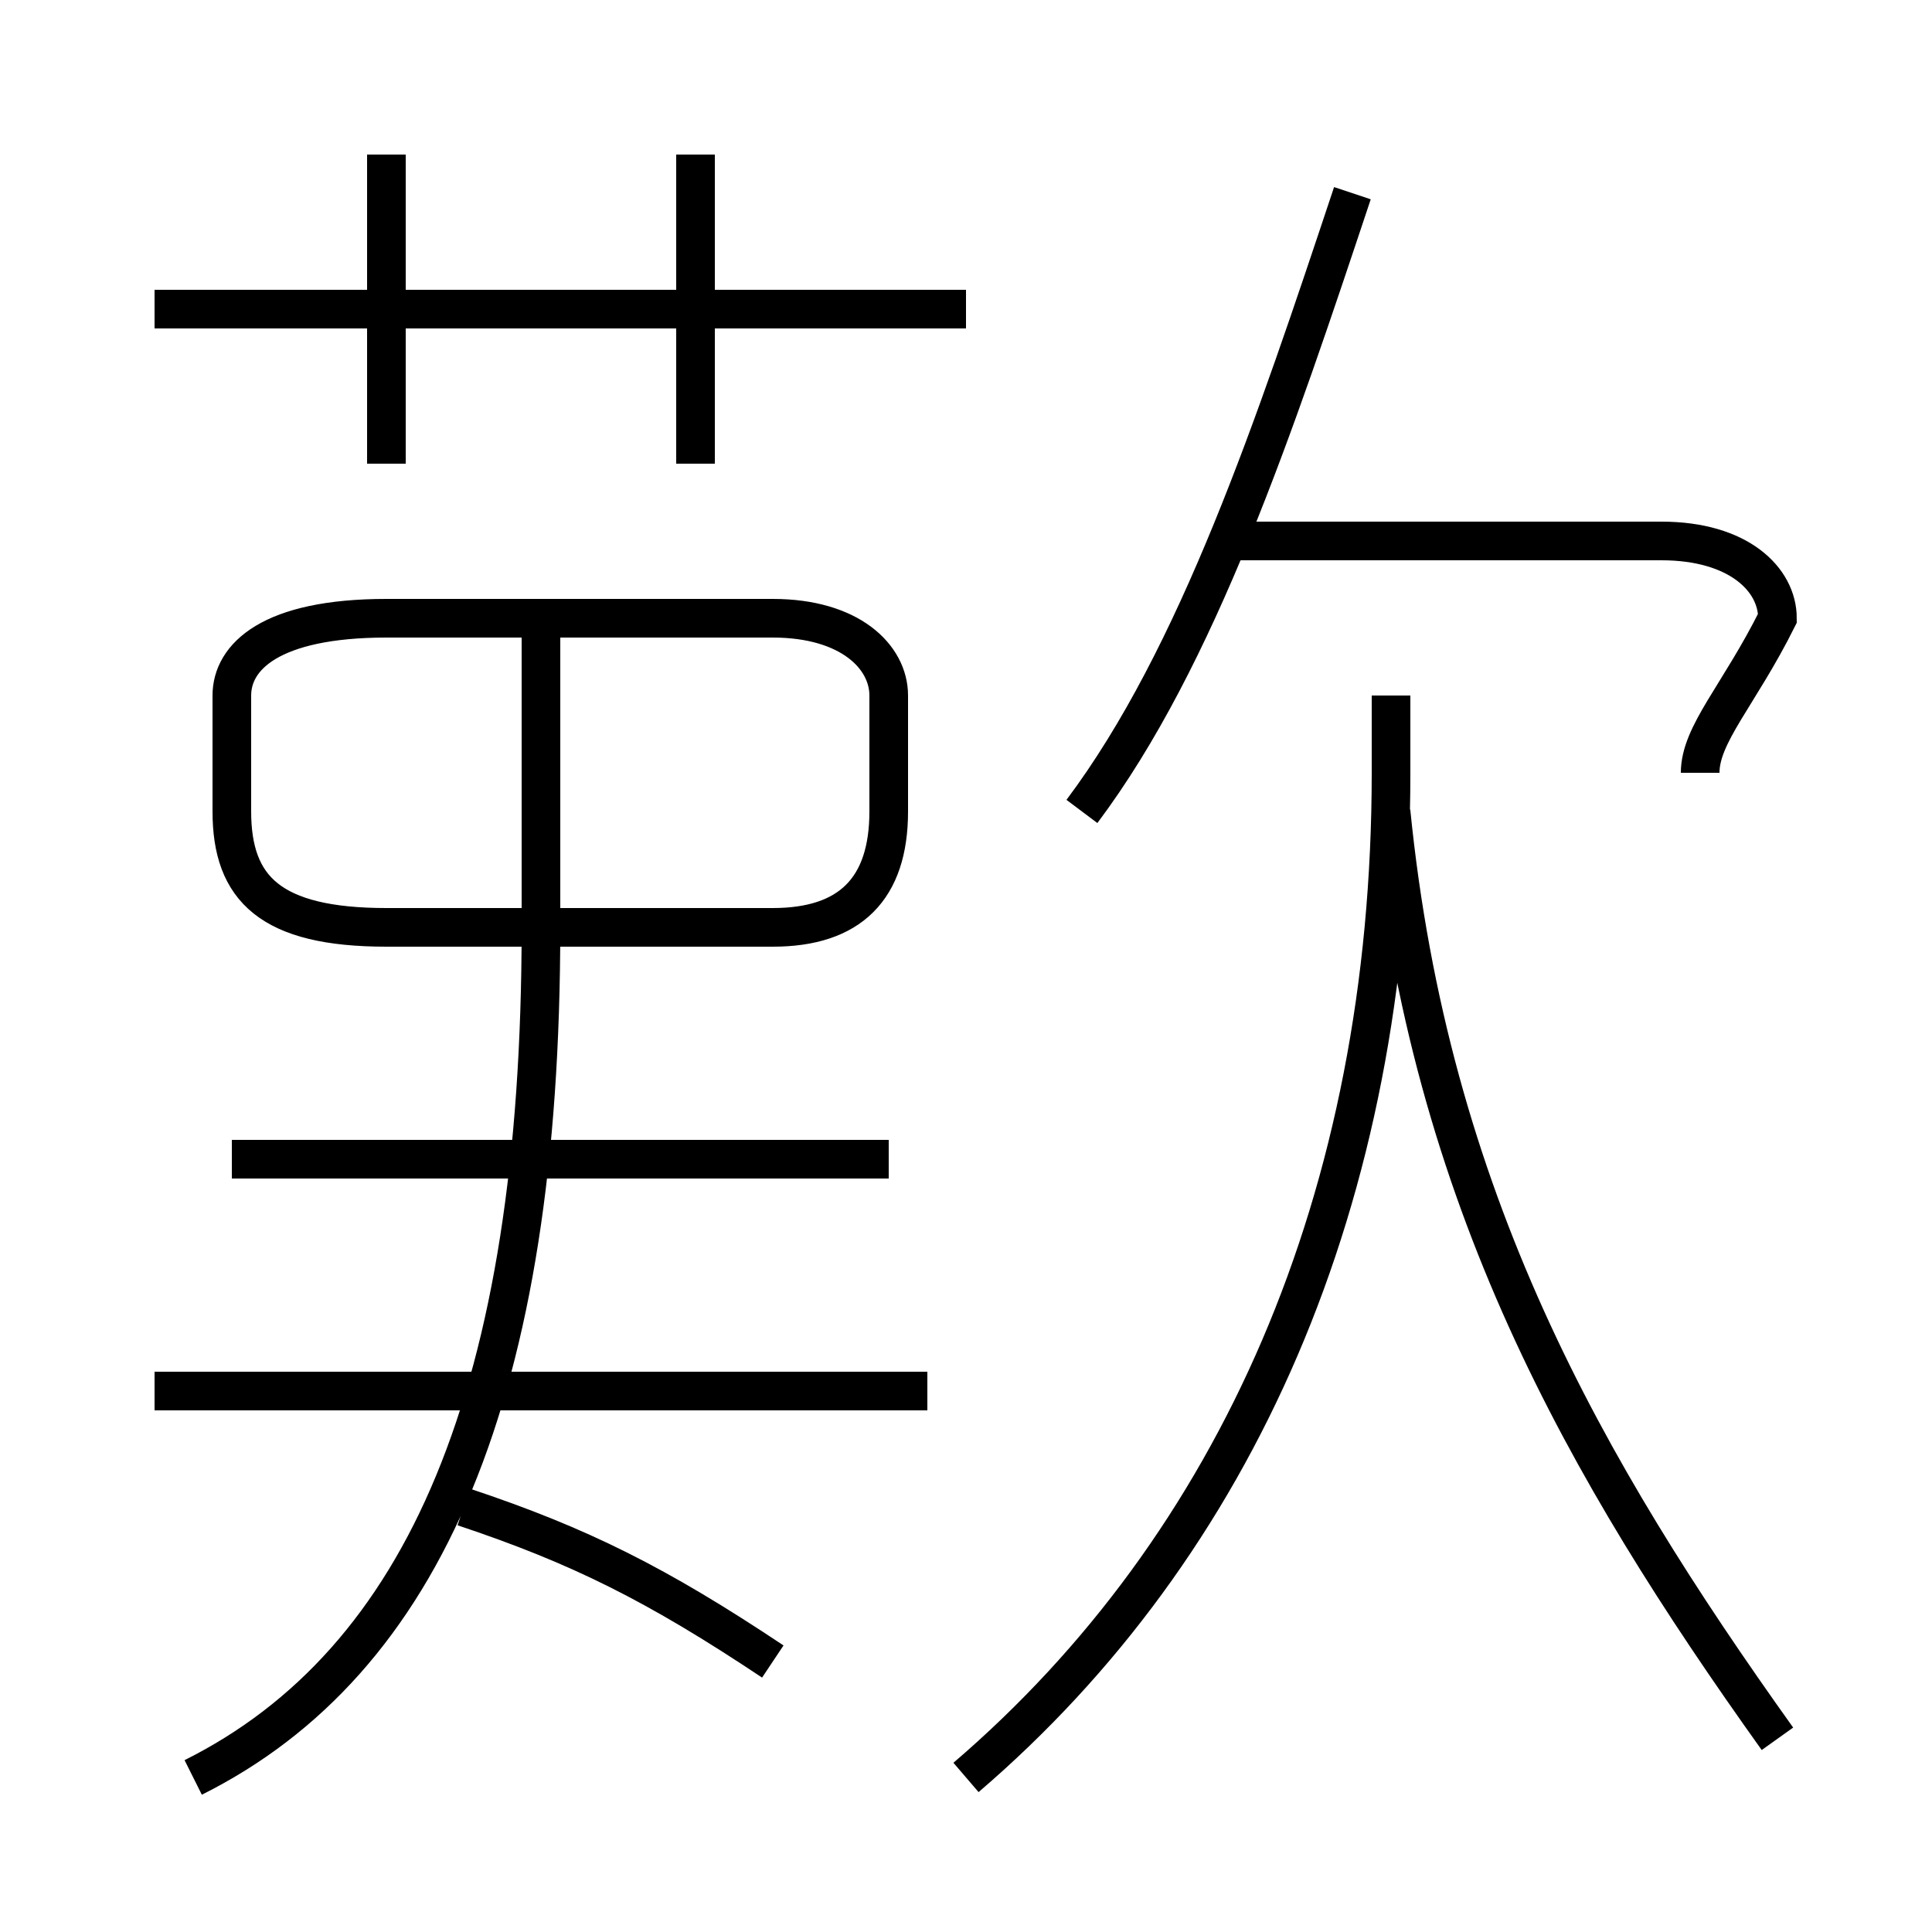 <?xml version='1.0' encoding='utf8'?>
<svg viewBox="0.0 -6.0 50.0 50.0" version="1.1" xmlns="http://www.w3.org/2000/svg">
<rect x="0.0" y="-6.0" width="50.0" height="50.0" fill="#808080" stroke="none"/>
<rect x="-1000" y="-1000" width="2000" height="2000" stroke="white" fill="white"/>
<g style="fill:white;stroke:#000000;  stroke-width:1">
<path d="M 25 2 C 32 -4 36 -13 36 -24 L 36 -26 M 20 -1 C 17 -3 15 -4 12 -5 M 5 2 C 11 -1 14 -8 14 -20 L 14 -28 M 24 -8 L 4 -8 M 23 -14 L 6 -14 M 10 -20 L 20 -20 C 22 -20 23 -21 23 -23 L 23 -26 C 23 -27 22 -28 20 -28 L 10 -28 C 7 -28 6 -27 6 -26 L 6 -23 C 6 -21 7 -20 10 -20 Z M 10 -32 L 10 -40 M 25 -36 L 4 -36 M 46 1 C 41 -6 37 -13 36 -23 M 18 -32 L 18 -40 M 28 -23 C 31 -27 33 -33 35 -39 M 44 -24 C 44 -25 45 -26 46 -28 C 46 -29 45 -30 43 -30 L 32 -30" transform="translate(0.0 38.0)" />
</g>
</svg>